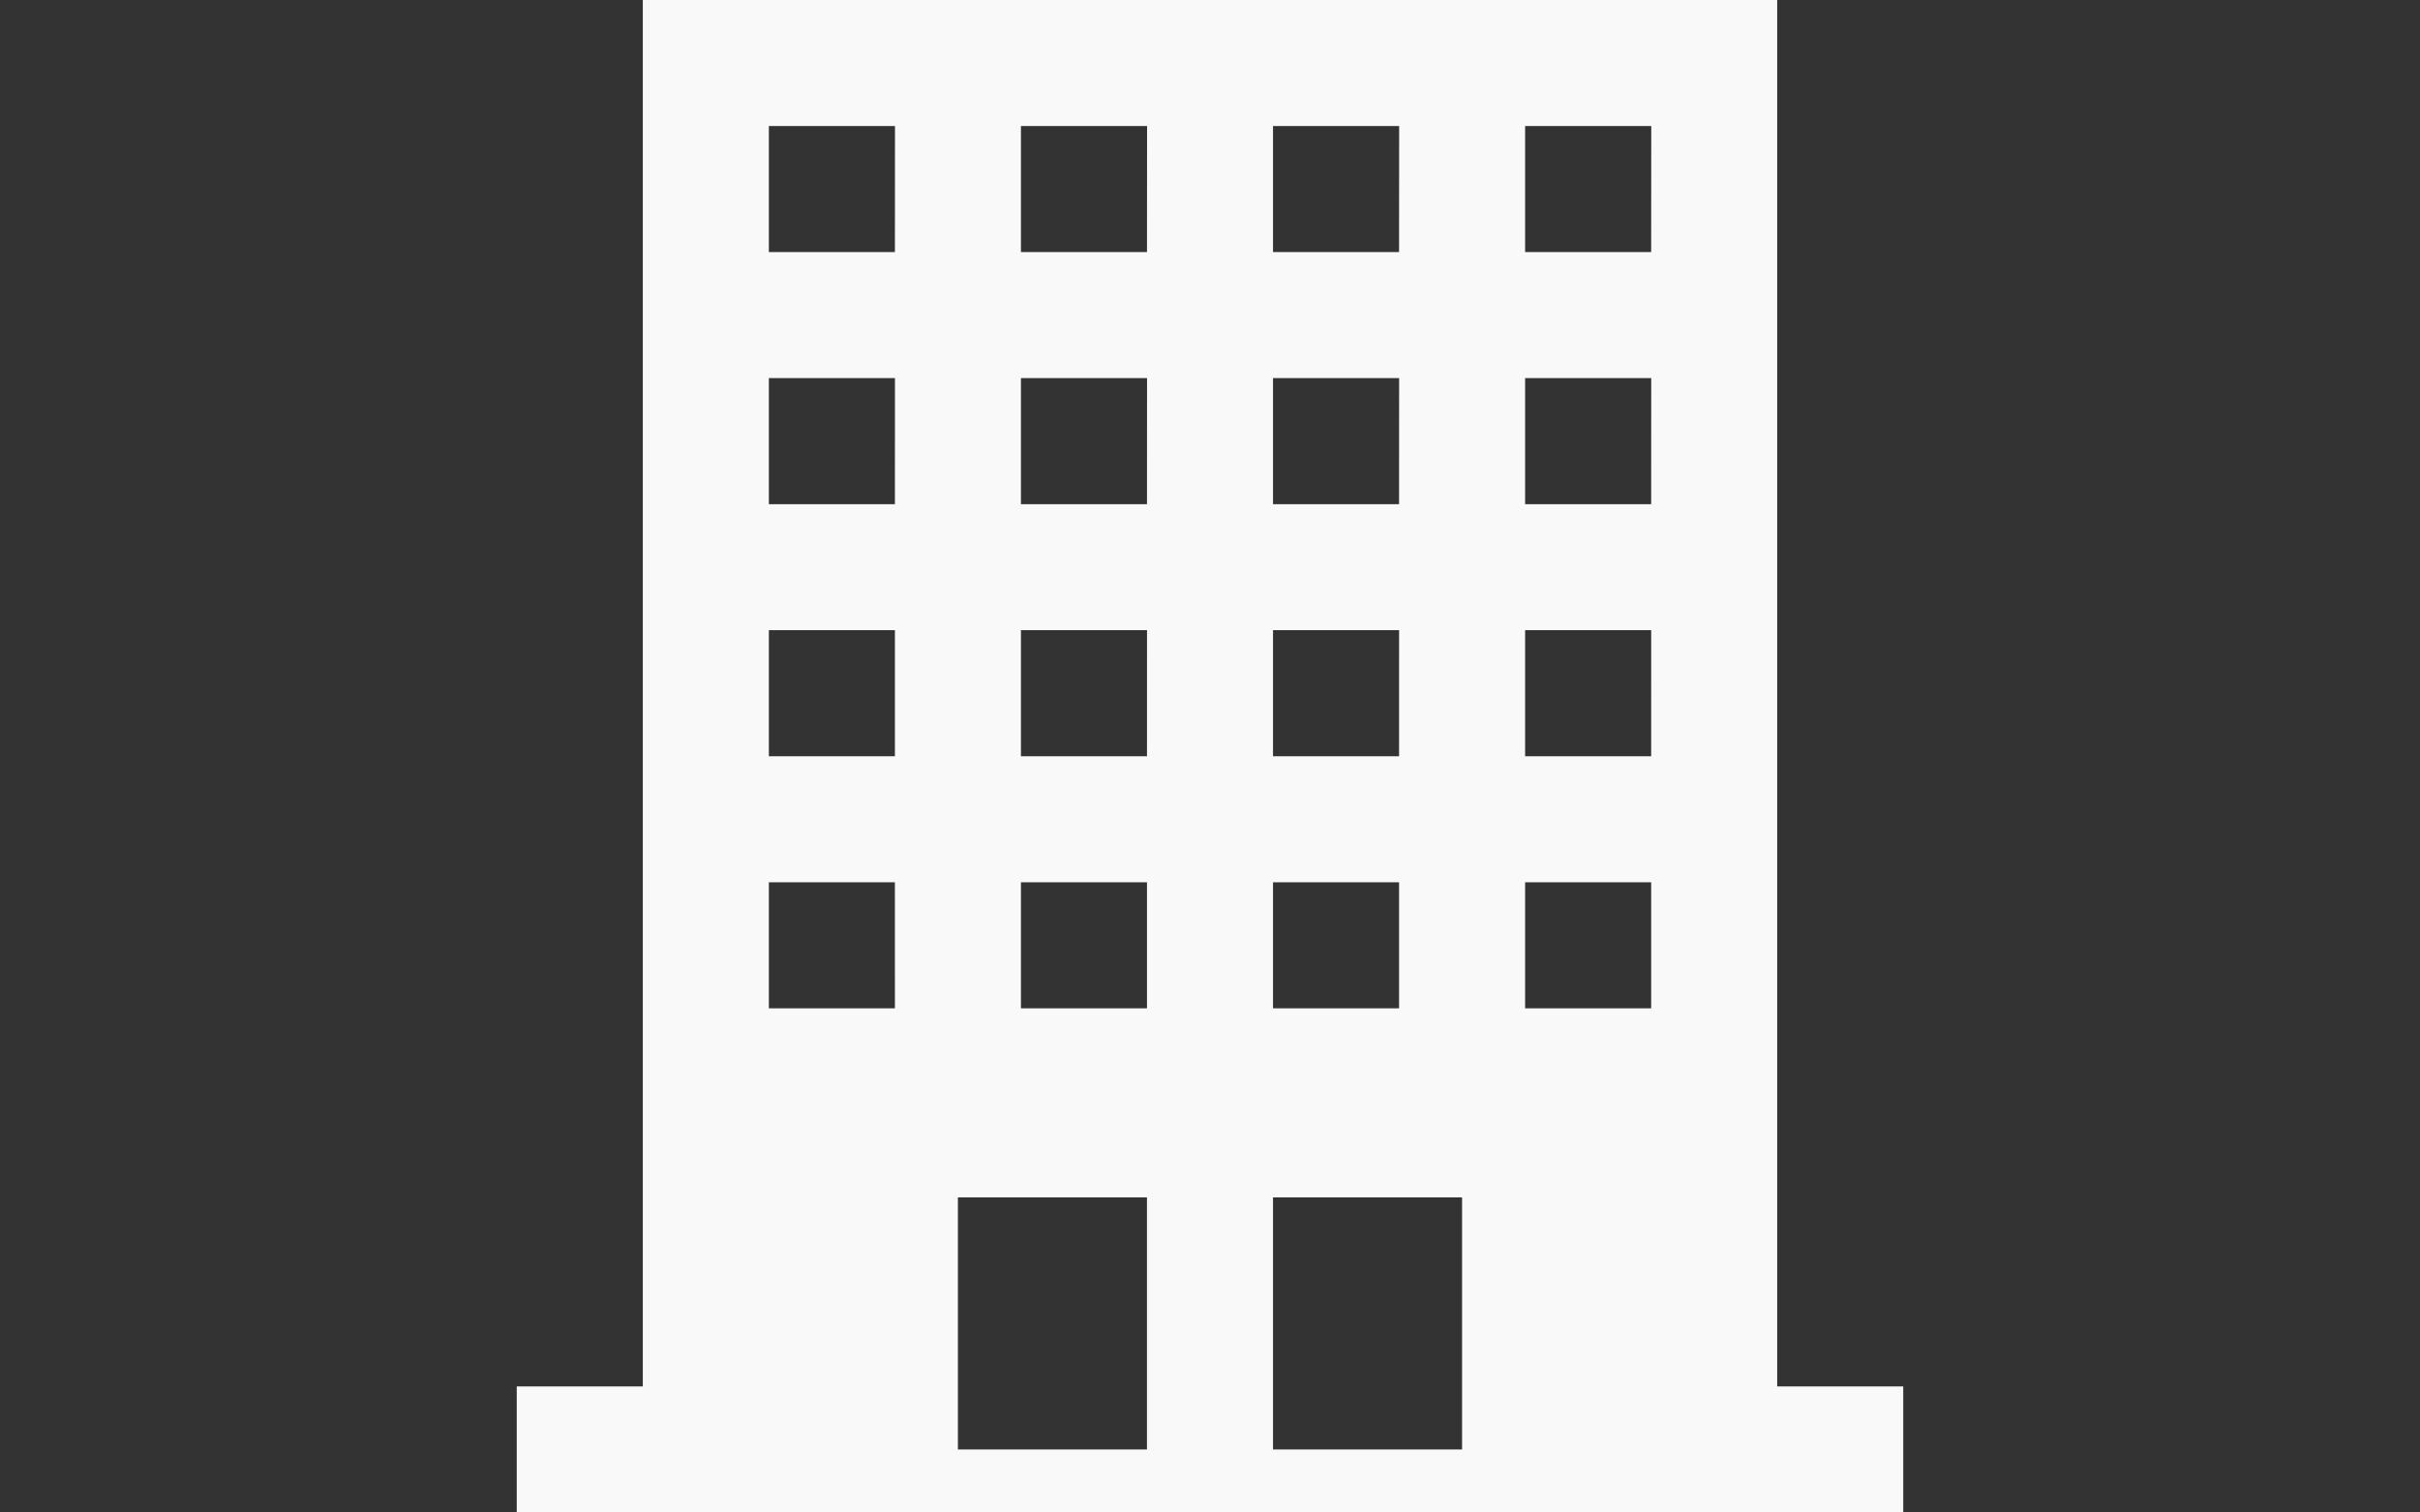 <svg xmlns="http://www.w3.org/2000/svg" xmlns:xlink="http://www.w3.org/1999/xlink" width="80" height="50" viewBox="0 0 80 50"><rect x="0" y="0" width="80" height="50" fill="#333333" stroke="none"/><defs><style>.a{fill:none;}.b{clip-path:url(#a);}.c{fill:#f9f9f9;fill-rule:evenodd;}</style><clipPath id="a"><rect class="a" width="80" height="50" transform="translate(891 156)"/></clipPath></defs><g class="b" transform="translate(-891 -156)"><path class="c" d="M2.083,45.833H6.25V0h37.5V45.833h4.167V50H2.083Zm14.583-6.25v8.333h6.25V39.583Zm10.417,0v8.333h6.25V39.583Zm-12.5-10.417H10.417v4.167h4.167Zm16.667,0H27.083v4.167H31.25Zm-8.333,0H18.75v4.167h4.167Zm16.667,0H35.417v4.167h4.167Zm-25-8.333H10.417V25h4.167Zm16.667,0H27.083V25H31.25Zm-8.333,0H18.75V25h4.167Zm16.667,0H35.417V25h4.167Zm-25-8.333H10.417v4.167h4.167Zm16.667,0H27.083v4.167H31.25Zm-8.333,0H18.75v4.167h4.167Zm16.667,0H35.417v4.167h4.167Zm-25-8.333H10.417V8.333h4.167Zm16.667,0H27.083V8.333H31.25Zm-8.333,0H18.75V8.333h4.167Zm16.667,0H35.417V8.333h4.167Z" transform="translate(906 156)"/></g></svg>